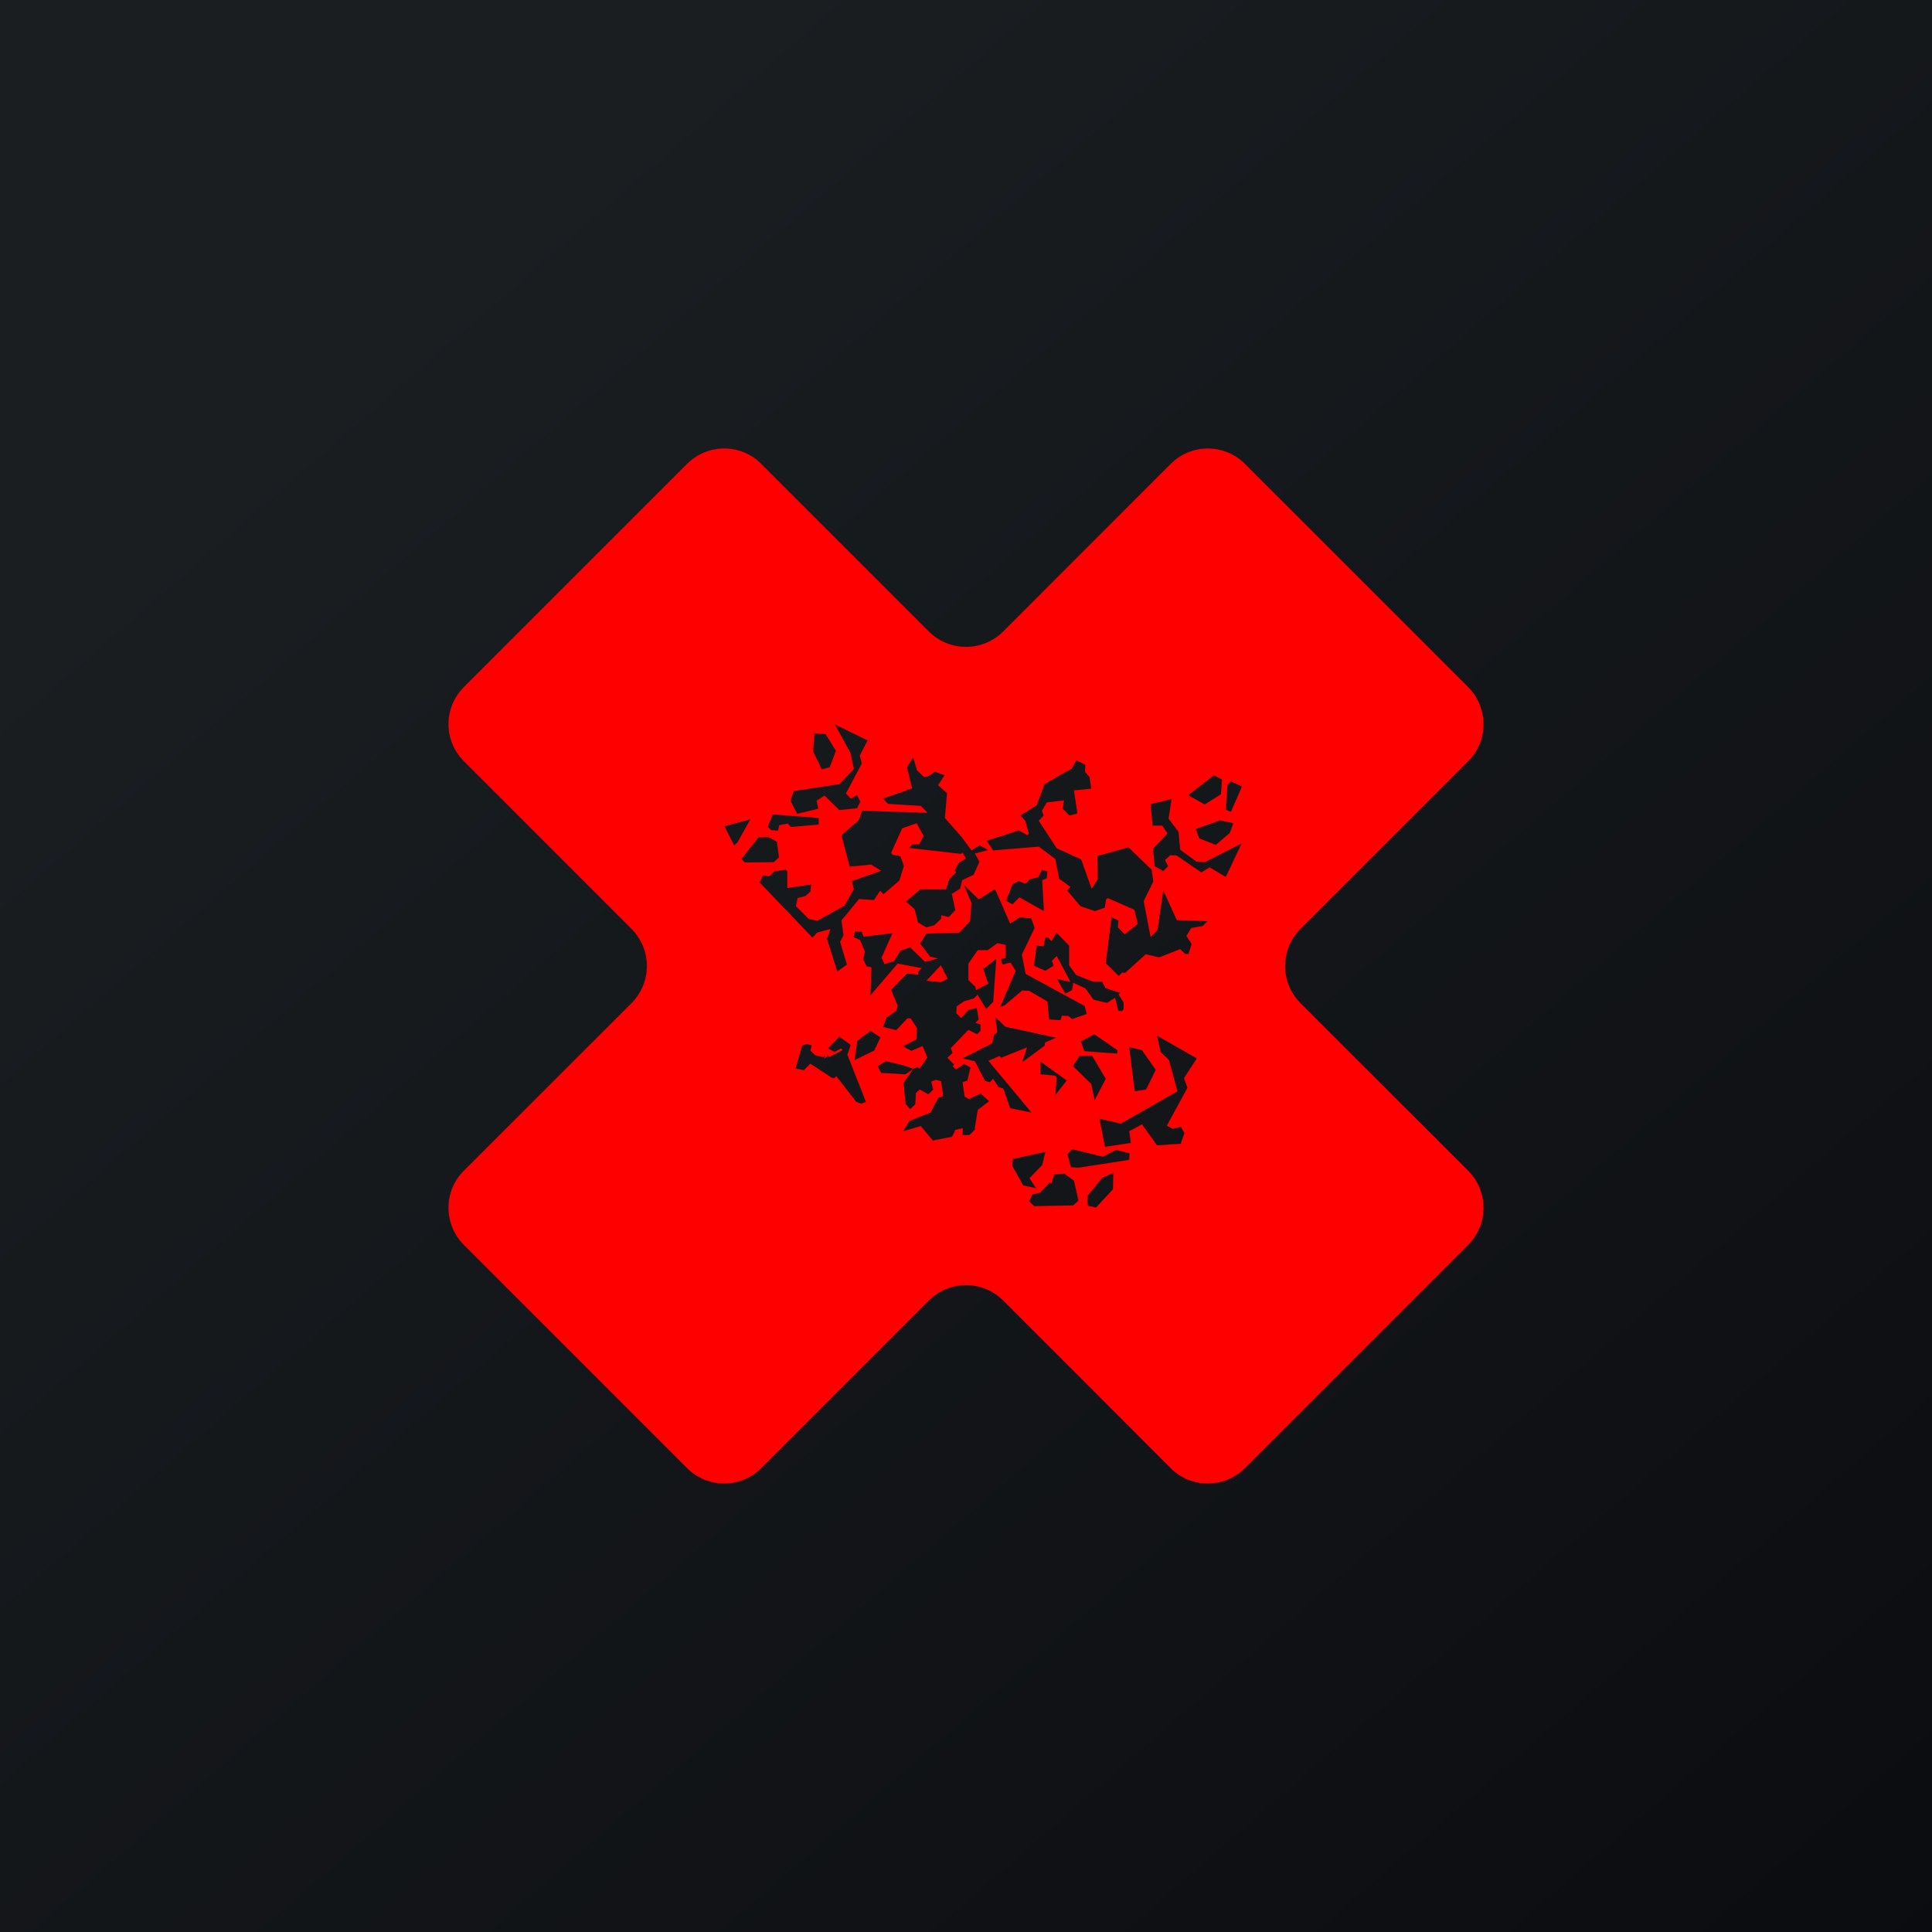 <svg width="24" height="24" viewBox="0 0 24 24" fill="none" xmlns="http://www.w3.org/2000/svg">
<g clip-path="url(#clip0_31_6945)">
<path d="M0 0H24V24H0V0Z" fill="url(#paint0_linear_31_6945)"/>
<path fill-rule="evenodd" clip-rule="evenodd" d="M18.236 8.533C18.493 8.79 18.493 9.206 18.236 9.458L16.157 11.537C15.9 11.794 15.9 12.206 16.157 12.463L18.236 14.541C18.493 14.798 18.493 15.21 18.236 15.467L15.467 18.236C15.21 18.493 14.794 18.493 14.541 18.236L12.463 16.157C12.206 15.9 11.794 15.9 11.537 16.157L9.458 18.236C9.201 18.493 8.79 18.493 8.533 18.236L5.764 15.467C5.507 15.21 5.507 14.794 5.764 14.541L7.843 12.463C8.1 12.206 8.1 11.794 7.843 11.537L5.764 9.458C5.507 9.201 5.507 8.79 5.764 8.533L8.533 5.764C8.79 5.507 9.206 5.507 9.458 5.764L11.537 7.843C11.794 8.1 12.206 8.1 12.463 7.843L14.541 5.764C14.798 5.507 15.21 5.507 15.467 5.764L18.236 8.533ZM10.118 9.111L10.101 9.334L10.208 9.557L10.307 9.531L10.384 9.326L10.256 9.12L10.118 9.111ZM9.321 10.178L9.163 10.461L9.12 10.504L9 10.264L9.321 10.178ZM10.376 9.008L10.564 9.351L10.607 9.553L10.427 9.741L9.861 9.827L9.818 9.947L9.904 10.11L10.166 10.046L10.144 9.947L10.243 9.883L10.427 10.063L10.646 10.041L10.688 9.96L10.646 9.878L10.568 9.921L10.508 9.857L10.706 9.484L10.68 9.386L10.778 9.197L10.371 9L10.376 9.008ZM9.681 10.251L9.784 10.23L9.827 10.273L10.17 10.243V10.161L9.6 10.118L9.536 10.268L9.578 10.311L9.664 10.32L9.681 10.247V10.251ZM9.613 10.71L9.677 10.65L9.651 10.457L9.548 10.401H9.424L9.21 10.671L9.253 10.714L9.613 10.71ZM12.107 14.031L12.146 13.787L12.287 13.68L12.184 13.586L12.047 13.646L12.064 13.667L11.983 13.624L11.957 13.444L12.017 13.423L12.056 13.26L11.974 13.217L11.876 13.286L11.833 13.243L11.854 13.226L11.768 13.14L11.833 13.08L11.811 13.02L12.03 12.793L12.137 12.848L12.18 12.806V12.724L12.116 12.707L12.158 12.664L12.133 12.523L12.034 12.544L11.94 12.647L11.88 12.587L11.884 12.501L11.978 12.437L12.098 12.403L12.141 12.36L12.137 12.347L12.236 12.51L12.253 12.531L12.338 12.446L12.377 11.91L12.214 12.038L12.278 12.223H12.27L12.124 12.3L12.116 12.257L12.03 12.176V11.97L12.146 11.803H12.27L12.39 11.717L12.493 11.738V11.901L12.433 11.914L12.454 11.983L12.553 11.957L12.617 12.06L12.424 12.51L12.48 12.488L12.698 12.304L12.784 12.308L13.011 12.441L13.033 12.664L13.174 12.673L13.191 12.617L13.273 12.621L13.316 12.66L13.5 12.596L13.474 12.497L12.741 12.098L12.694 11.858L12.853 11.528L12.81 11.408L12.668 11.396L12.548 11.473L12.36 11.044L12.158 11.173L11.974 10.993L12.068 11.216L12.051 11.443L11.914 11.588L11.507 11.597L11.43 11.721L11.554 11.884L11.653 11.906L11.49 11.948L11.306 11.768L11.186 11.811L11.108 11.936L10.988 11.978L10.95 11.897L11.087 11.593L10.727 11.636L10.706 11.576L10.62 11.571L10.603 11.64L10.684 11.678L10.744 11.82L10.723 11.918L10.766 12.004L10.826 12.017L10.813 12.364L11.151 11.97L11.451 12.026L11.408 12.068V12.107L11.267 12.094L11.07 12.296L11.151 12.493L11.134 12.557L11.01 12.643L10.971 12.758L11.134 12.797L11.271 12.651H11.314L11.391 12.771L11.383 12.913L11.216 12.998L11.323 13.054L11.46 12.994L11.52 13.136L11.421 13.277L11.404 13.256L11.344 13.277L11.224 13.234L11.006 13.183L10.903 13.243L10.946 13.328L11.246 13.346L11.344 13.281L11.224 13.453L11.25 13.714L11.306 13.778L11.37 13.718L11.378 13.577L11.426 13.534L11.533 13.594L11.593 13.534L11.567 13.436L11.627 13.414L11.691 13.431L11.717 13.616L11.657 13.637L11.558 13.821L11.297 13.924L11.22 14.053L11.438 13.988L11.588 14.168L11.828 14.121L11.867 14.036L11.961 14.014L11.957 14.1H12.043L12.128 14.014L12.107 14.031ZM12.094 10.868L11.953 10.933L11.927 11.04L11.824 11.104L11.867 11.306L11.786 11.391L11.691 11.37V11.413L11.606 11.494L11.507 11.52L11.404 11.46L11.361 11.293L11.254 11.198L11.434 11.048H11.751L11.794 10.92L11.88 10.834L11.858 10.813L11.918 10.71L12 10.667L11.957 10.59L11.94 10.607L11.293 10.534L11.336 10.487L11.417 10.491L11.473 10.384L11.387 10.226L11.207 10.29L11.07 10.594L11.087 10.616L11.186 10.637L11.228 10.757L11.173 10.937L10.976 11.108L10.933 11.066L10.856 11.181L10.671 11.168L10.453 11.434L10.478 11.618L10.436 11.7L10.521 11.983L10.401 12.068L10.273 11.661L10.316 11.541L10.153 11.584L10.093 11.648L9.437 10.963L9.476 10.877L9.557 10.886L9.617 10.826L9.763 10.804L9.78 10.826V11.031L10.076 10.988L10.067 11.074L10.007 11.13L9.908 11.156L9.887 11.258L10.05 11.417L10.153 11.438L10.491 11.25L10.607 11.044L10.581 10.946L10.946 10.817L10.821 10.74L10.556 10.766L10.453 10.376L10.667 10.191L10.71 10.071L11.524 10.097L11.438 10.011L11.031 9.986L10.971 9.921L11.331 9.793L11.267 9.531L11.344 9.407L11.391 9.57L11.477 9.651H11.516L11.614 9.587L11.734 9.63L11.653 9.754L11.764 9.853L11.738 10.161L11.948 10.401L12.068 10.564L12.171 10.5L12.274 10.56L12.111 10.603L12.167 10.706L12.094 10.868ZM14.738 11.627L14.798 11.528L14.94 11.503L15 11.443L14.618 11.43L14.451 11.061L14.378 11.554L14.293 11.64L14.207 11.194L14.327 10.95L14.306 10.804L14.018 10.526L13.633 10.633L13.637 10.92L13.56 11.04L13.431 10.676L13.127 10.538L12.904 10.196L12.964 10.131L12.943 10.071L13.003 9.968L13.217 9.943L13.2 10.046L13.286 10.131L13.384 10.106L13.341 9.818L13.556 9.797L13.534 9.651L13.478 9.587L13.483 9.501L13.371 9.446L13.311 9.553L13.234 9.591L12.977 9.741L12.878 10.003L12.677 10.131L12.737 10.196L12.78 10.358L12.763 10.376L12.656 10.316L12.257 10.444L12.338 10.564L12.904 10.517L13.11 10.671L13.157 10.916L13.298 11.018L13.256 11.061L13.423 11.258L13.603 11.318L13.723 11.276L13.74 11.173L13.761 11.156L14.091 11.301L14.134 11.477L13.971 11.606L13.886 11.52L13.894 11.434L13.808 11.396L13.736 11.966L13.898 12.124L13.941 12.081L13.976 12.086L14.233 11.854L14.4 11.893L14.661 11.79L14.721 11.85H14.764L14.803 11.726L14.738 11.627ZM10.067 13.213L10.333 13.388L10.367 13.393L10.388 13.367L10.637 13.688L10.697 13.71L10.757 13.688L10.526 13.101L10.568 12.981L10.427 12.878L10.286 13.024L10.367 13.067L10.448 13.024L10.466 13.046L10.303 13.131L10.286 13.11L10.243 13.153L10.247 13.11L10.23 13.131L10.127 13.11L10.067 13.05L10.084 12.986L10.02 12.968L9.964 12.99L9.883 13.273L9.986 13.294L10.071 13.208L10.067 13.213ZM10.616 13.17L10.86 13.05L10.937 12.887L10.813 12.806L10.65 12.93L10.616 13.174V13.17ZM12.896 10.898L12.797 10.92L12.737 10.98L12.656 10.946L12.578 10.984L12.497 11.19L12.578 11.233L12.664 11.147L12.968 11.318L12.947 10.933L13.003 10.911L13.011 10.826L12.943 10.808L12.9 10.894L12.896 10.898ZM11.687 11.991L11.773 12.158L11.687 12.201L11.507 12.184L11.687 11.991ZM14.966 10.71L14.867 10.706L14.661 10.556L14.64 10.333L14.516 10.17L14.554 9.926L14.293 9.99L14.318 10.256H14.438L14.503 10.354L14.323 10.543L14.344 10.761L14.451 10.821L14.511 10.761L14.473 10.684L14.537 10.624L14.618 10.628L14.923 10.838L15.026 10.774L15.227 10.894L15.424 10.478L14.966 10.71ZM13.337 12.21L13.483 12.278L13.586 12.42L13.753 12.458L13.851 12.394L13.894 12.557L13.937 12.561L13.958 12.536V12.454L13.894 12.351L13.916 12.334L13.731 12.274L13.693 12.197L13.573 12.193L13.367 12.111L13.281 11.991V11.747L13.123 11.584L13.063 11.691L13.02 11.648H12.986L12.964 11.756L12.878 11.747L12.844 11.996L12.986 12.06L13.088 11.996L13.067 11.936L13.127 11.876L13.298 12.197L13.131 12.163L13.234 12.343L13.316 12.3L13.333 12.206L13.337 12.21ZM15.18 9.686L15.081 9.63L14.76 9.878L14.966 9.994L15.167 9.866L15.18 9.686ZM12.111 13.183L11.957 13.148L12.326 12.96L12.347 12.861L12.39 12.818L12.364 12.634L12.488 12.754L13.118 12.891L12.981 12.951L12.977 12.99L12.698 13.196L12.758 13.011L12.437 13.14L12.416 13.118L12.278 13.178L12.814 13.821L12.548 13.766L12.463 13.521L12.403 13.504L12.338 13.401L12.296 13.444L12.236 13.427L12.111 13.183ZM15.291 10.084L15.428 9.771L15.291 9.707L15.248 9.75L15.227 10.058L15.291 10.084ZM15.278 10.346L15.321 10.226L15.154 10.191L14.854 10.298L14.897 10.414L15.103 10.496L15.278 10.346ZM13.11 13.603L13.251 13.423L12.926 13.187V13.346L13.11 13.363L13.127 13.388L13.11 13.603ZM13.881 13.046L13.594 12.848L13.427 12.938L13.47 13.058L13.877 13.088L13.881 13.046ZM13.598 13.667L13.736 13.401L13.568 13.118H13.41L13.328 13.243L13.556 13.466L13.598 13.667ZM12.87 14.76L12.788 14.636L12.947 14.473L12.986 14.31L12.583 14.396L12.574 14.481L12.711 14.726L12.87 14.76ZM14.027 13.007L14.096 13.556L14.237 13.534L14.357 13.29L14.186 13.046L14.027 13.007ZM14.67 14.198L14.713 14.078L14.67 13.997L14.571 14.023L14.494 13.984L14.751 13.513L14.708 13.393L14.867 13.148L14.374 12.866L14.417 13.067L14.52 13.166L14.627 13.556L13.924 13.958L13.658 13.898L13.727 14.246L14.048 14.198L14.027 14.053L14.186 13.967L14.374 14.228L14.674 14.207L14.67 14.198ZM14.027 14.413L14.031 14.327L13.86 14.284L13.701 14.37L13.32 14.276L13.26 14.336L13.303 14.498L13.388 14.507L14.031 14.408H14.027V14.413ZM13.397 14.914L13.341 14.666L13.221 14.58L13.097 14.588L13.058 14.708L13.041 14.687L12.921 14.816L12.827 14.837L12.784 14.923L12.848 14.983L13.333 14.974L13.397 14.914ZM13.826 14.768L13.83 14.571L13.693 14.631L13.508 14.858L13.513 14.978L13.616 15L13.83 14.768H13.826Z" fill="#FF0000"/>
</g>
<defs>
<linearGradient id="paint0_linear_31_6945" x1="4.466" y1="4.161" x2="29.207" y2="32.58" gradientUnits="userSpaceOnUse">
<stop stop-color="#1A1E21"/>
<stop offset="1" stop-color="#06060A"/>
</linearGradient>
<clipPath id="clip0_31_6945">
<rect width="24" height="24" fill="white"/>
</clipPath>
</defs>
</svg>
